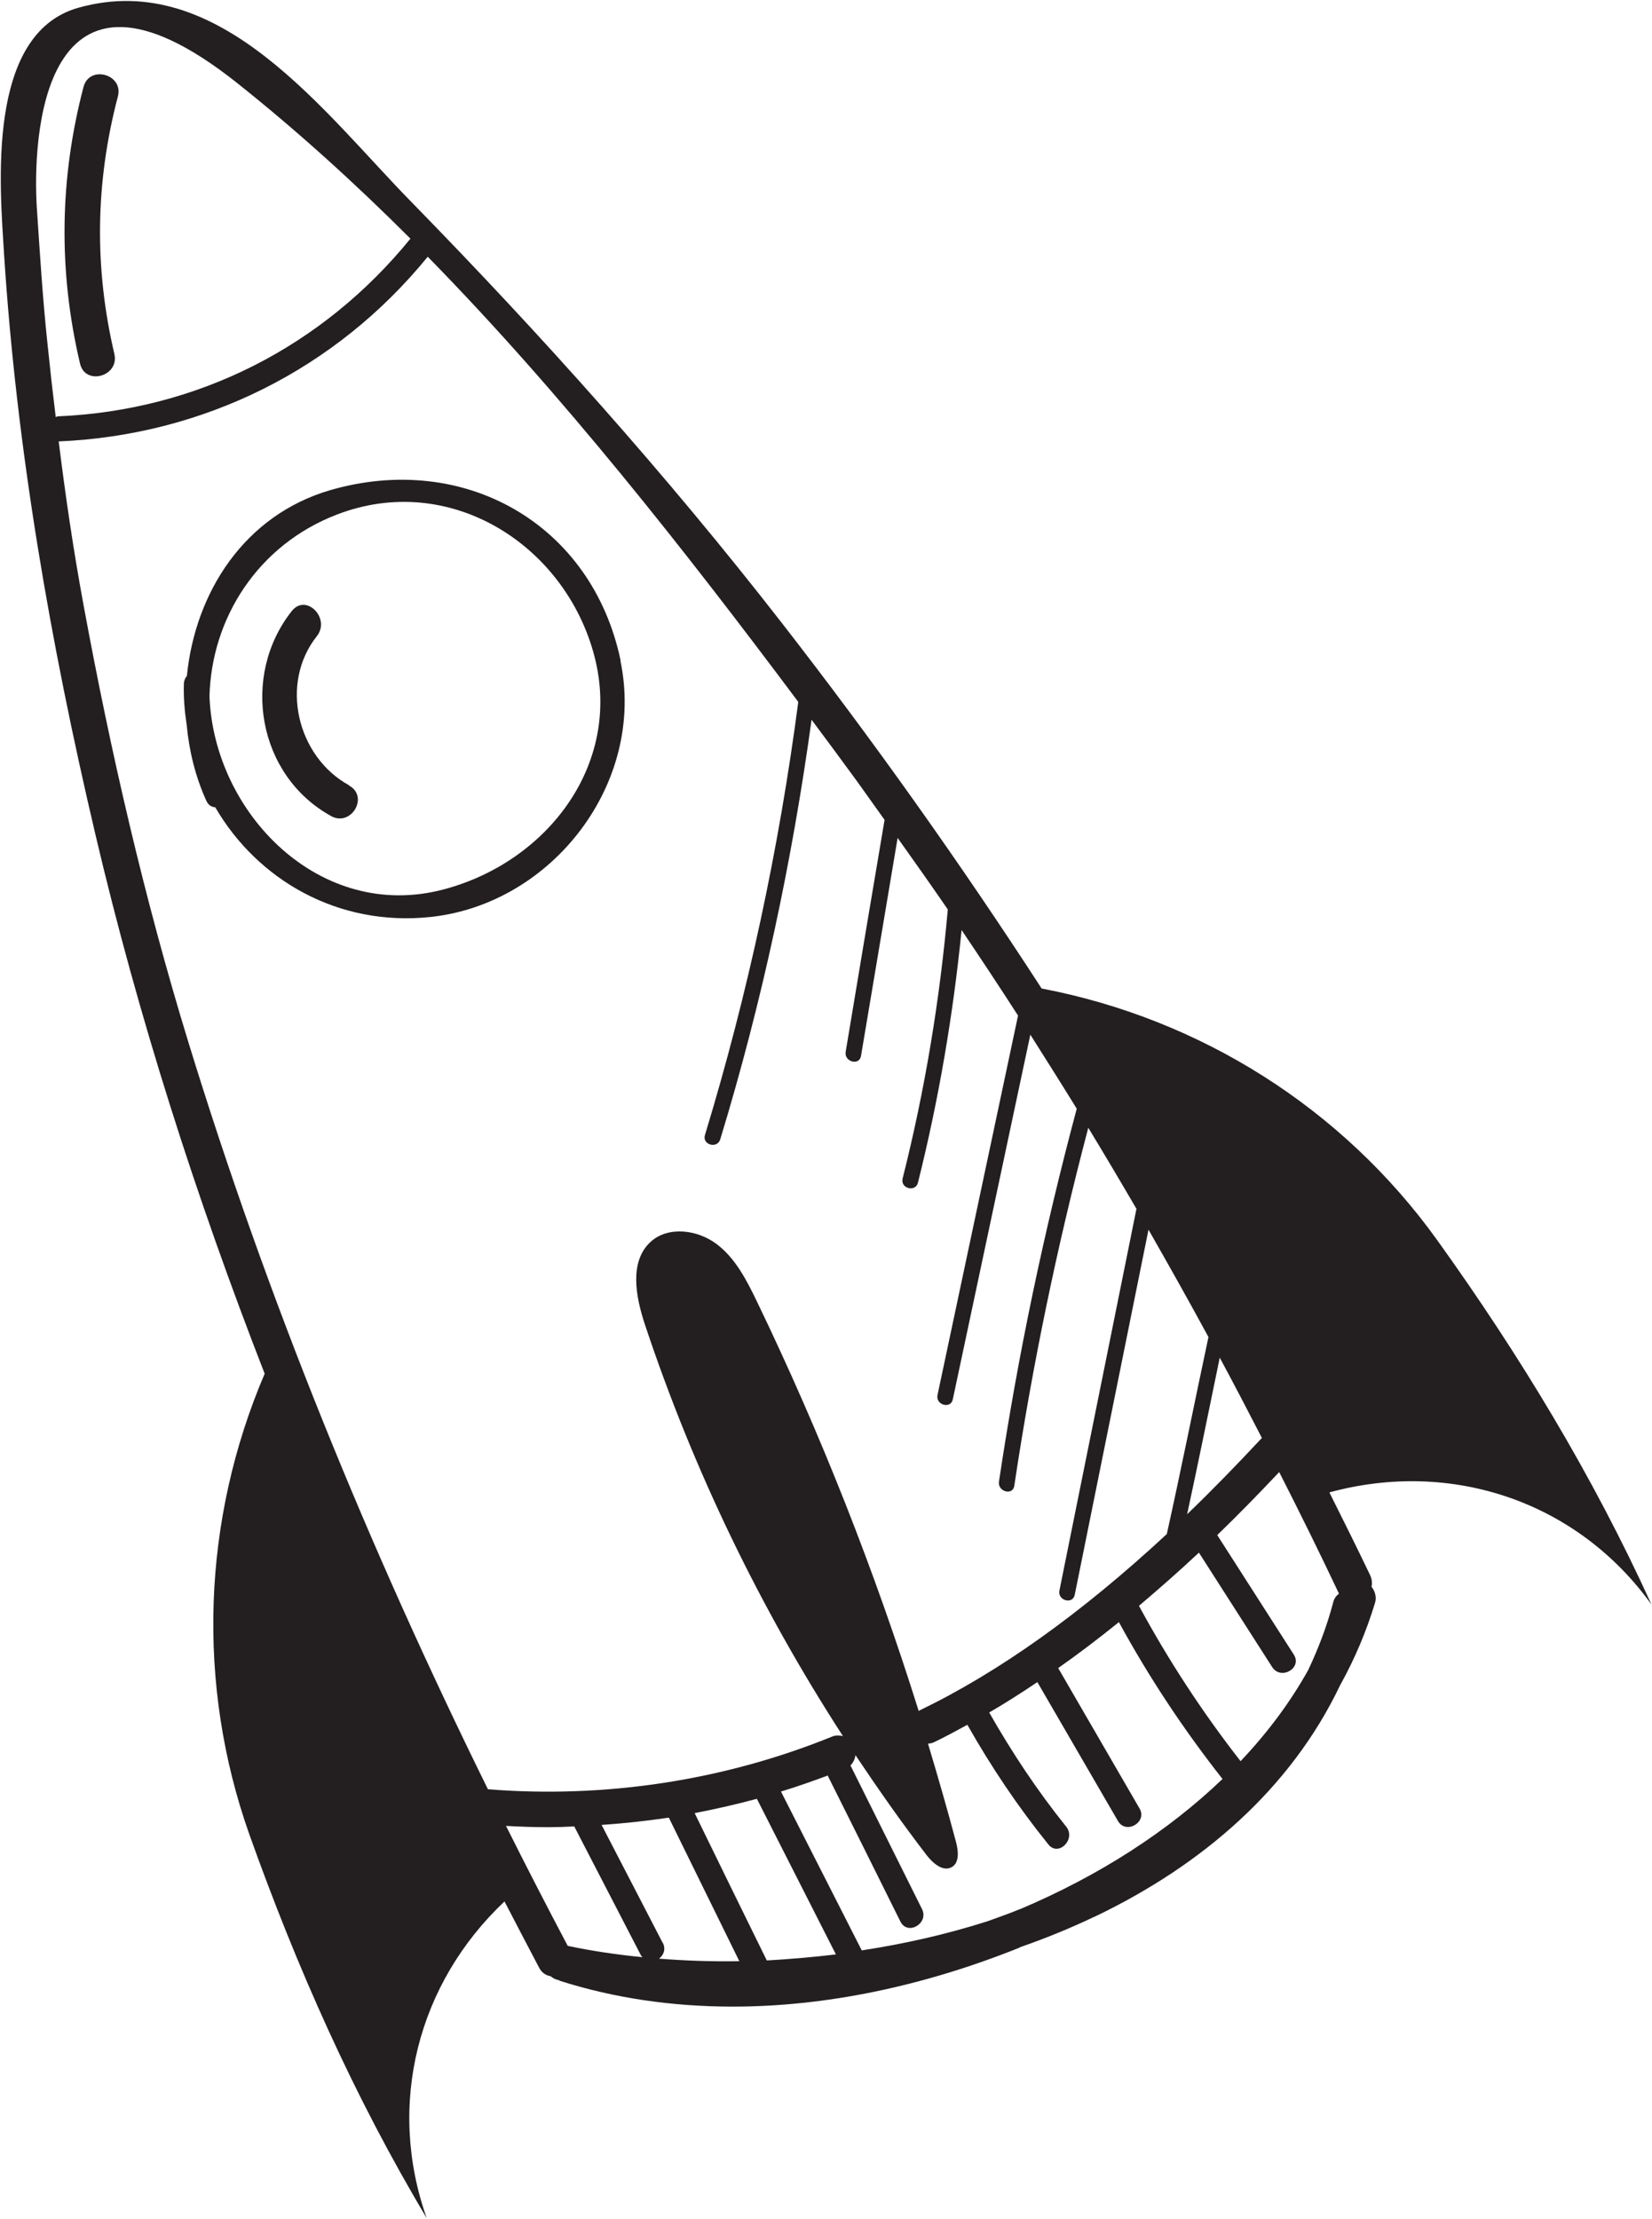 <?xml version="1.0" encoding="UTF-8"?>
<svg id="Layer_1" data-name="Layer 1" xmlns="http://www.w3.org/2000/svg" version="1.1" viewBox="0 0 65.85 88.42">
  <defs>
    <style>
      .cls-1 {
        fill: #231f20;
        stroke-width: 0px;
      }
    </style>
  </defs>
  <path class="cls-1" d="M13.91,31.29c-2.06-1.13-2.78-4.05-1.28-5.94.56-.71-.43-1.72-1-1-2.04,2.58-1.37,6.55,1.57,8.17.8.44,1.52-.78.71-1.22Z"/>
  <path class="cls-1" d="M24.74,26.33c-1.14-5.46-6.24-8.34-11.57-6.8-3.44,1-5.39,4.09-5.72,7.4-.06.08-.11.17-.12.3-.02.56.03,1.11.11,1.65.1,1.05.35,2.08.79,3.04.08.17.21.24.35.25,1.69,2.9,4.9,4.76,8.58,4.37,4.88-.52,8.59-5.37,7.57-10.21ZM8.35,27.75c.08-3.12,1.93-6.04,5.09-7.25,4.43-1.7,8.96,1.13,10.2,5.45,1.27,4.41-1.79,8.39-5.95,9.49-4.92,1.31-9.16-3.02-9.34-7.69Z"/>
  <path class="cls-1" d="M3.33,3.46c-.96,3.66-1.01,7.34-.14,11.03.21.89,1.57.51,1.37-.38-.81-3.45-.76-6.85.14-10.27.23-.88-1.13-1.26-1.37-.38Z"/>
  <path class="cls-1" d="M40.64,77.6c1.01-.35,1.99-.75,2.94-1.2,0,0,0,0,0,0l.09-.04c4.23-2.03,7.77-5.06,9.75-9.21.59-1.06,1.05-2.16,1.39-3.28.07-.23,0-.46-.14-.64.03-.14.02-.29-.05-.45-.53-1.11-1.08-2.21-1.63-3.31,4.87-1.33,9.89.36,12.84,4.47-2.34-5.14-5.26-9.95-8.54-14.52-3.77-5.25-9.43-8.82-15.77-10.03-3.25-5.01-6.71-9.88-10.39-14.61-4.56-5.86-9.53-11.41-14.72-16.72C12.91,4.5,8.76-1.28,3.12.31-.57,1.35,0,7.46.16,10.1c.5,7.8,1.85,15.53,3.64,23.14,1.72,7.32,4.02,14.49,6.75,21.5-2.49,5.82-2.73,12.38-.61,18.36,1.89,5.3,4.17,10.44,7.07,15.29-1.61-4.53-.36-9.36,3.1-12.62.46.88.92,1.77,1.38,2.64.11.21.28.31.46.34.08.07.18.13.31.15.02,0,.03.02.05.03,2.16.69,4.48,1.03,6.9,1.03,3.68,0,7.57-.8,11.43-2.35ZM30.56,78.11c-.96-1.95-1.92-3.91-2.87-5.86.83-.16,1.66-.35,2.48-.57l3.15,6.2c-.92.11-1.84.19-2.75.24ZM40.64,76.08c-.42.18-.85.32-1.28.48-1.63.52-3.31.9-5.01,1.16l-3.22-6.33c.63-.19,1.25-.41,1.87-.64v.02c.97,1.93,1.93,3.87,2.89,5.8.29.58,1.15.07.86-.5-.95-1.91-1.9-3.81-2.85-5.72.11-.11.18-.26.2-.41.91,1.36,1.84,2.69,2.84,3.99.25.32.65.67,1,.47.31-.18.26-.64.17-.99-.35-1.32-.73-2.63-1.12-3.93.08,0,.17-.02.25-.06.44-.21.88-.45,1.32-.69.95,1.68,2.02,3.27,3.23,4.77.4.5,1.11-.21.71-.71-1.15-1.43-2.16-2.95-3.07-4.55.64-.37,1.28-.78,1.92-1.21,1.07,1.84,2.14,3.69,3.21,5.53.32.56,1.19.05.86-.5-1.08-1.86-2.16-3.73-3.24-5.59.8-.56,1.6-1.17,2.42-1.83,1.2,2.2,2.58,4.28,4.13,6.25-2.16,2.07-4.9,3.85-8.1,5.2ZM53.38,63.5c-.11.08-.2.19-.24.36-.25.95-.59,1.83-.99,2.68-.71,1.28-1.62,2.5-2.7,3.64-1.52-1.95-2.87-4.01-4.05-6.19.79-.67,1.59-1.37,2.39-2.12.97,1.52,1.95,3.04,2.92,4.56.35.54,1.21.04.86-.5l-3.05-4.76c.82-.79,1.64-1.63,2.47-2.51.82,1.61,1.62,3.23,2.39,4.86ZM50.3,57.3c-1.01,1.08-2,2.1-2.98,3.04.45-2.08.87-4.16,1.3-6.24.57,1.06,1.13,2.13,1.68,3.2ZM2.22,16.61c-.12-.98-.23-1.96-.33-2.94-.19-1.78-.3-3.57-.42-5.36-.18-2.76.16-11.2,7.96-5.02,2.39,1.9,4.7,3.99,6.93,6.22-3.5,4.3-8.48,6.84-14.04,7.08-.04,0-.07.02-.1.03ZM19.44,71.28c-4.74-9.61-8.79-19.51-11.94-29.78-1.75-5.71-3.09-11.53-4.17-17.39-.4-2.16-.72-4.34-.99-6.52,5.78-.25,11.05-2.87,14.71-7.36,5.37,5.48,10.26,11.71,14.77,17.74-.77,5.86-2,11.6-3.72,17.26-.12.39.49.56.61.17,1.67-5.48,2.86-11.05,3.64-16.72.61.82,1.22,1.64,1.81,2.45.37.51.73,1.03,1.1,1.54-.52,3.08-1.04,6.16-1.55,9.24-.07.4.54.57.61.17.49-2.89.97-5.79,1.46-8.69.67.94,1.34,1.89,2,2.85-.32,3.62-.91,7.19-1.8,10.72-.1.4.51.56.61.17.83-3.32,1.4-6.67,1.74-10.07.76,1.13,1.51,2.26,2.25,3.41-1.07,5.04-2.14,10.08-3.21,15.12-.08.4.53.57.61.17,1.03-4.84,2.06-9.69,3.09-14.53.62.98,1.24,1.96,1.85,2.95-1.31,4.9-2.35,9.84-3.1,14.86-.06.4.55.57.61.17.72-4.81,1.71-9.57,2.95-14.27.65,1.07,1.29,2.15,1.92,3.23-1.02,5.07-2.05,10.14-3.07,15.21-.08.4.53.57.61.17.98-4.85,1.96-9.7,2.94-14.55.81,1.42,1.61,2.84,2.39,4.28-.56,2.62-1.08,5.24-1.66,7.85-3.41,3.16-6.67,5.49-9.86,7.03-.01,0-.02.02-.03.02-1.75-5.58-3.9-11.03-6.44-16.3-.41-.85-.86-1.74-1.62-2.31-.76-.57-1.92-.72-2.62-.09-.87.79-.6,2.2-.23,3.31,1.92,5.77,4.58,11.28,7.89,16.39-.14-.03-.29-.04-.43.02-4.33,1.76-9.07,2.47-13.72,2.1ZM22.63,77.54c-.84-1.59-1.66-3.18-2.46-4.78.55.03,1.1.05,1.66.05.35,0,.71-.01,1.06-.03.89,1.71,1.77,3.43,2.66,5.14.02.03.04.05.06.07-1.03-.1-2.03-.25-2.98-.45ZM26.41,77.41c-.81-1.56-1.62-3.13-2.43-4.69.9-.06,1.79-.16,2.68-.29.94,1.91,1.87,3.81,2.81,5.72-1.09.02-2.16-.02-3.2-.1.18-.14.28-.38.15-.63Z"/>
</svg>
